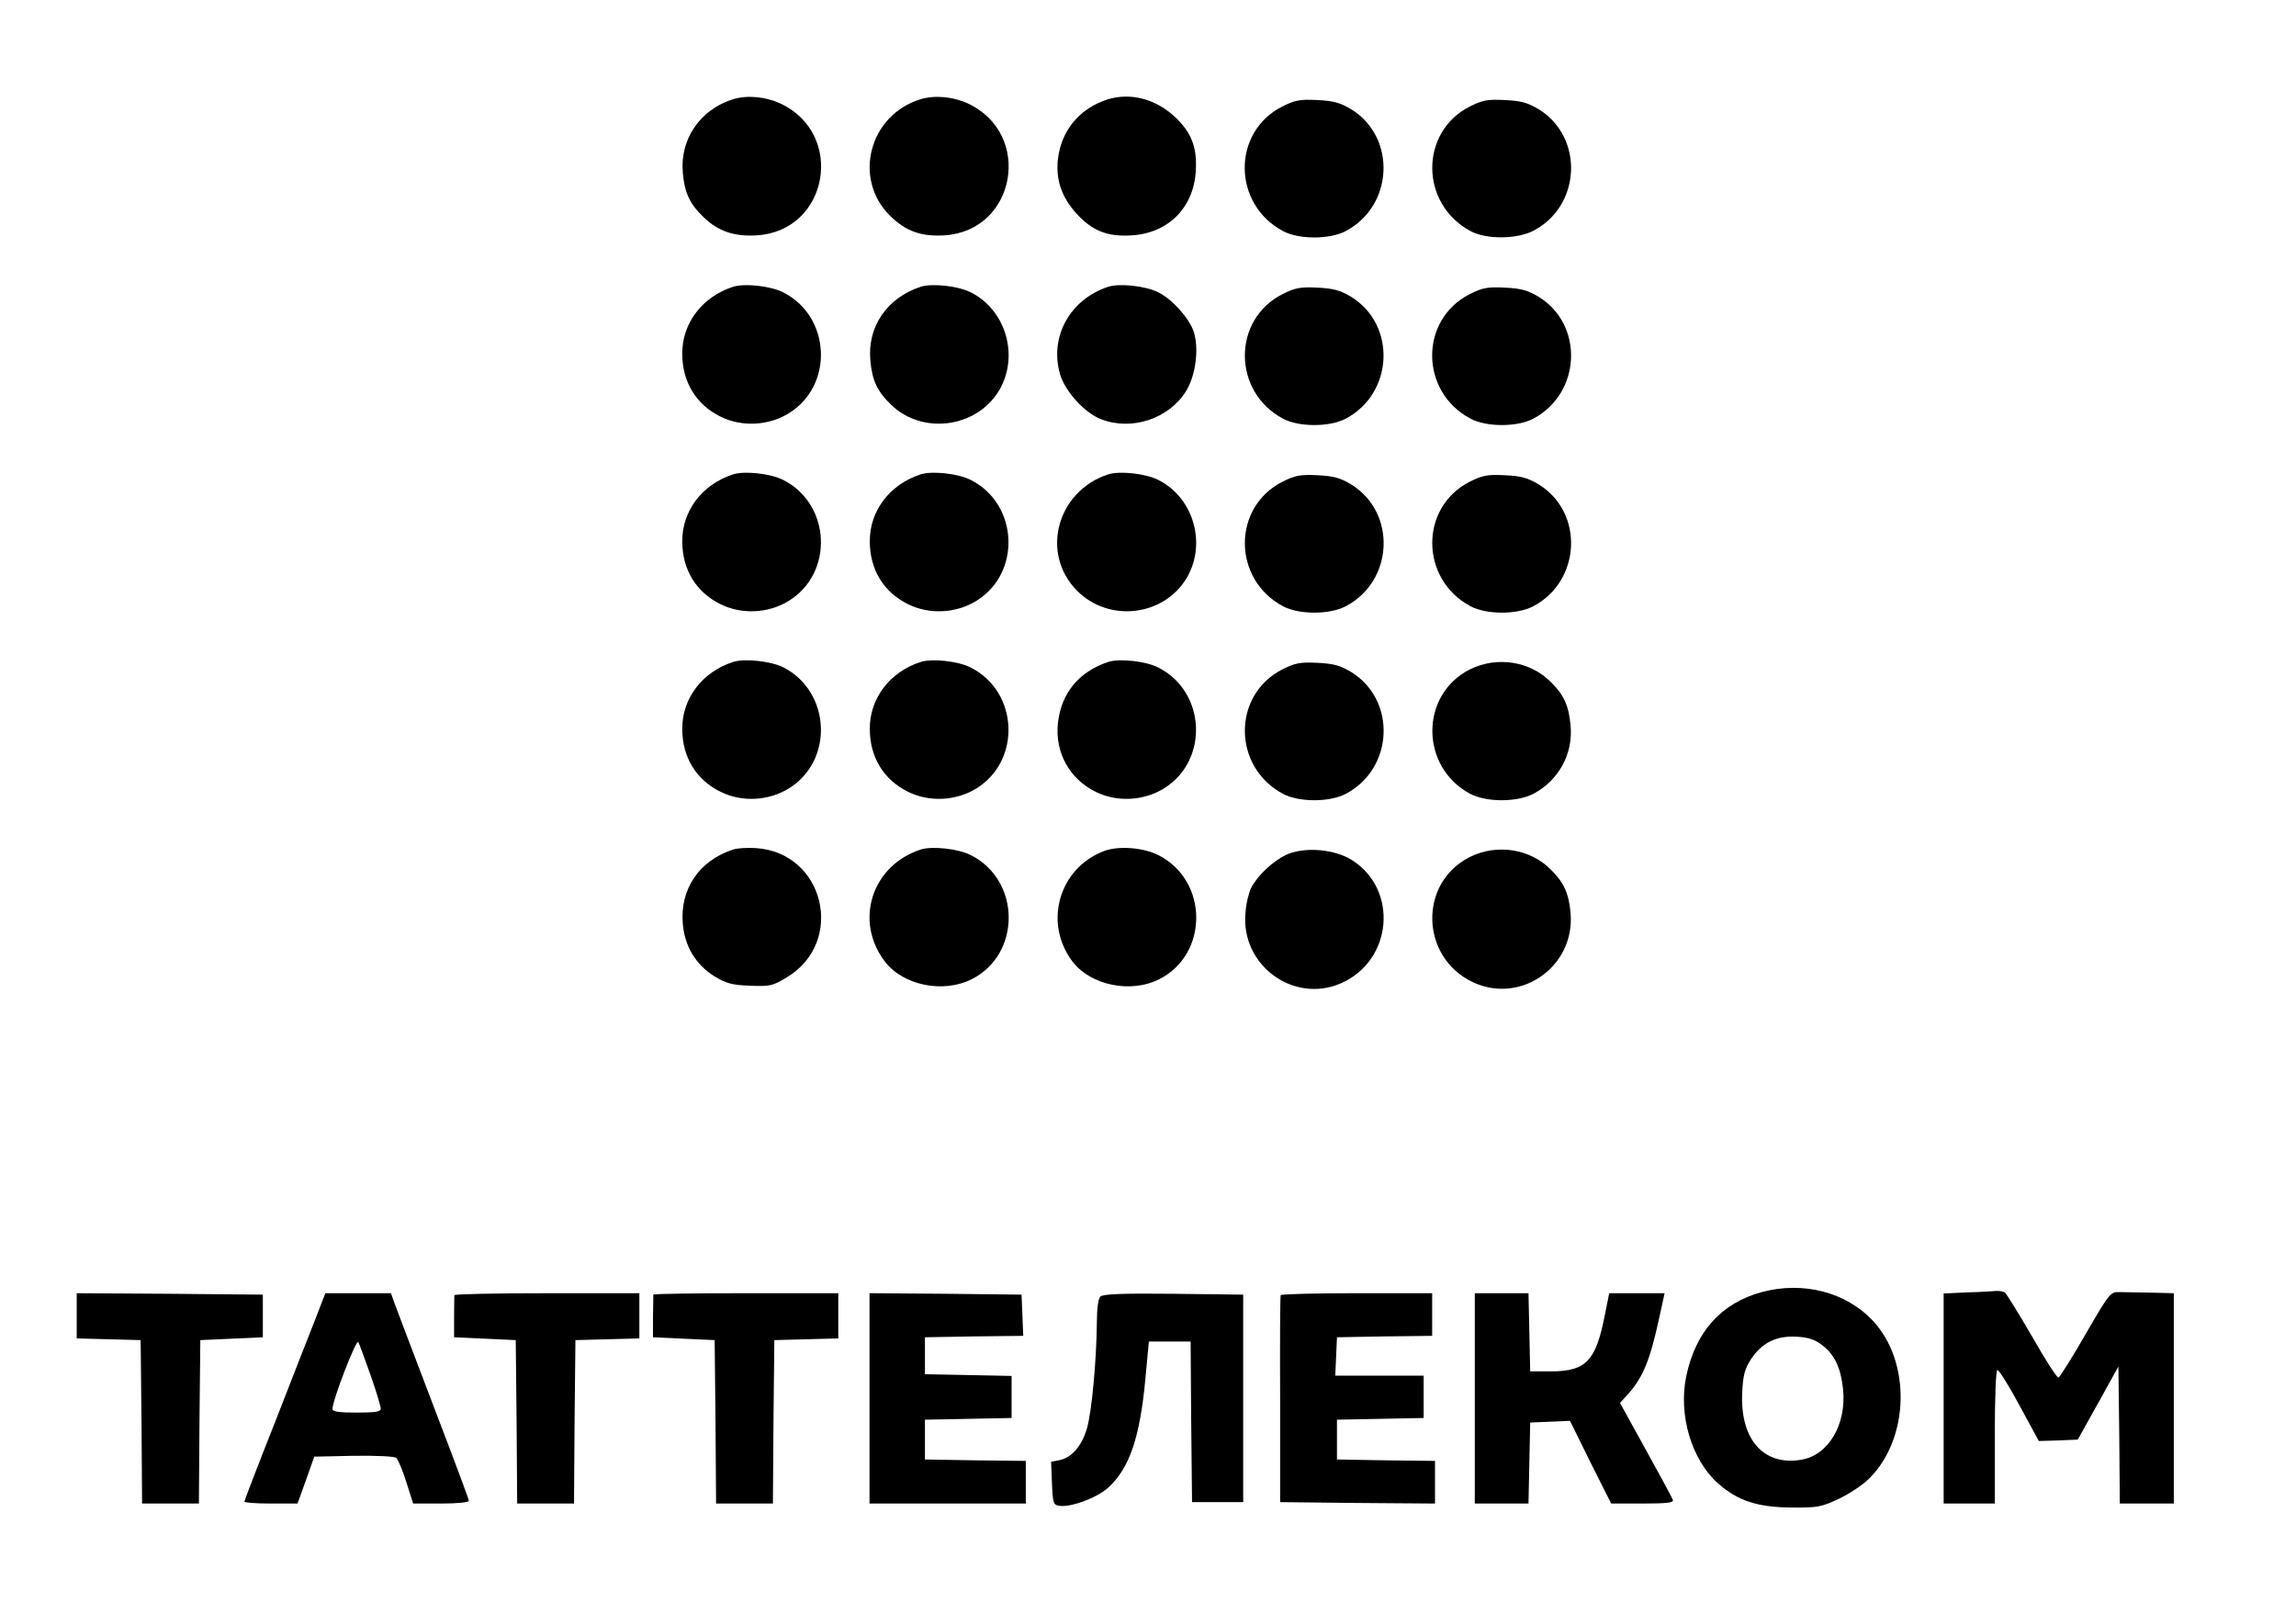 <?xml version="1.0" standalone="no"?>
<!DOCTYPE svg PUBLIC "-//W3C//DTD SVG 20010904//EN"
 "http://www.w3.org/TR/2001/REC-SVG-20010904/DTD/svg10.dtd">
<svg version="1.0" xmlns="http://www.w3.org/2000/svg"
 width="808pt" height="568pt" viewBox="0 0 808 568"
 preserveAspectRatio="xMidYMid meet">

<g transform="translate(0,568) scale(0.1,-0.1)"
fill="#000000" stroke="none">
<path d="M2580 5331 c-116 -36 -188 -141 -177 -259 6 -70 24 -109 73 -156 51
-50 109 -69 188 -64 252 16 312 357 82 464 -52 24 -116 30 -166 15z"/>
<path d="M3240 5331 c-181 -55 -240 -279 -108 -410 56 -55 110 -74 192 -69
252 16 312 357 82 464 -52 24 -116 30 -166 15z"/>
<path d="M3900 5331 c-99 -31 -165 -108 -177 -211 -8 -71 12 -132 64 -190 56
-62 110 -84 197 -78 127 8 216 97 224 224 6 87 -16 141 -78 197 -67 60 -152
81 -230 58z"/>
<path d="M4512 5305 c-177 -90 -175 -343 3 -438 56 -30 164 -30 221 0 168 89
179 329 20 428 -40 24 -62 30 -120 33 -61 3 -78 0 -124 -23z"/>
<path d="M5172 5305 c-177 -90 -175 -343 3 -438 55 -30 163 -29 221 1 168 87
179 328 20 427 -40 24 -62 30 -120 33 -61 3 -78 0 -124 -23z"/>
<path d="M2580 4671 c-109 -35 -180 -129 -179 -236 0 -99 49 -179 135 -221 75
-37 169 -32 240 12 159 98 148 340 -19 425 -44 23 -137 33 -177 20z"/>
<path d="M3240 4671 c-119 -39 -188 -141 -177 -259 6 -70 24 -109 73 -156 109
-106 298 -82 378 47 74 120 28 285 -97 348 -44 23 -137 33 -177 20z"/>
<path d="M3900 4671 c-134 -44 -207 -175 -170 -306 17 -61 87 -138 145 -160
108 -42 239 2 299 99 34 55 46 149 27 209 -16 47 -75 114 -124 138 -44 23
-137 33 -177 20z"/>
<path d="M4513 4645 c-177 -90 -176 -343 2 -438 56 -30 164 -30 221 0 168 89
179 329 20 428 -40 24 -62 30 -120 33 -61 3 -79 -1 -123 -23z"/>
<path d="M5172 4645 c-177 -90 -176 -343 3 -438 56 -30 164 -30 221 0 168 89
179 329 20 428 -40 24 -62 30 -120 33 -61 3 -78 0 -124 -23z"/>
<path d="M2580 4011 c-109 -35 -180 -129 -179 -236 0 -99 49 -179 135 -221 75
-37 169 -32 240 12 159 98 148 340 -19 425 -44 23 -137 33 -177 20z"/>
<path d="M3240 4011 c-109 -35 -180 -129 -179 -236 0 -99 49 -179 135 -221 75
-37 169 -32 240 12 159 98 148 340 -19 425 -44 23 -137 33 -177 20z"/>
<path d="M3900 4011 c-181 -59 -240 -279 -109 -410 111 -111 301 -90 383 42
74 120 28 285 -97 348 -44 23 -137 33 -177 20z"/>
<path d="M4513 3985 c-177 -90 -176 -343 2 -438 56 -30 164 -30 221 0 169 89
179 329 20 428 -40 24 -62 30 -120 33 -61 3 -79 -1 -123 -23z"/>
<path d="M5172 3985 c-177 -90 -175 -343 3 -438 56 -30 164 -30 221 0 168 89
179 329 20 428 -40 24 -62 30 -120 33 -61 3 -78 0 -124 -23z"/>
<path d="M2580 3351 c-109 -35 -180 -129 -179 -236 0 -99 49 -179 135 -221 75
-37 169 -32 240 12 159 98 148 340 -19 426 -44 22 -137 32 -177 19z"/>
<path d="M3240 3351 c-109 -35 -180 -129 -179 -236 0 -99 49 -179 135 -221 75
-37 169 -32 240 12 159 98 148 340 -19 425 -44 23 -137 33 -177 20z"/>
<path d="M3900 3351 c-103 -34 -166 -110 -177 -216 -11 -102 41 -196 133 -241
75 -37 169 -32 240 12 159 98 148 340 -19 425 -44 23 -137 33 -177 20z"/>
<path d="M4513 3325 c-177 -90 -176 -343 2 -438 56 -30 164 -30 221 0 169 89
179 329 20 428 -40 24 -62 30 -120 33 -61 3 -79 -1 -123 -23z"/>
<path d="M5173 3325 c-177 -89 -176 -344 1 -438 57 -30 164 -30 222 0 89 47
141 141 131 241 -6 68 -23 107 -69 152 -73 74 -190 92 -285 45z"/>
<path d="M2580 2691 c-120 -39 -188 -140 -177 -262 7 -80 46 -143 111 -184 42
-25 62 -31 125 -33 71 -3 80 -1 131 30 206 125 131 438 -109 454 -31 2 -67 0
-81 -5z"/>
<path d="M3240 2691 c-172 -56 -235 -251 -126 -394 64 -84 205 -113 306 -62
174 88 173 347 -3 436 -44 23 -137 33 -177 20z"/>
<path d="M3886 2686 c-160 -60 -215 -254 -111 -390 64 -83 205 -112 305 -61
174 88 173 347 -3 436 -52 27 -140 34 -191 15z"/>
<path d="M4525 2672 c-47 -23 -100 -73 -122 -116 -8 -16 -18 -55 -20 -88 -17
-183 168 -320 335 -248 183 79 205 331 38 435 -64 39 -168 46 -231 17z"/>
<path d="M5173 2665 c-182 -91 -175 -354 11 -441 169 -79 360 57 343 244 -6
68 -23 107 -69 152 -73 74 -190 92 -285 45z"/>
<path d="M6200 1134 c-143 -39 -233 -139 -266 -297 -28 -135 19 -294 112 -376
70 -62 139 -84 259 -85 92 -1 105 2 167 31 36 17 84 49 107 72 141 141 147
410 12 554 -94 101 -246 140 -391 101z m213 -187 c43 -33 65 -79 73 -154 13
-125 -52 -234 -148 -249 -132 -22 -214 72 -207 234 3 65 9 85 31 120 39 58 89
83 160 79 42 -2 65 -10 91 -30z"/>
<path d="M6923 1133 l-83 -4 0 -369 0 -370 90 0 90 0 0 235 c0 141 4 235 9
235 6 0 41 -56 78 -125 l68 -125 69 2 68 3 72 129 71 128 3 -241 2 -241 95 0
95 0 0 370 0 370 -80 2 c-44 1 -94 2 -112 2 -31 1 -35 -4 -119 -149 -47 -82
-90 -150 -95 -152 -5 -1 -47 64 -93 145 -47 81 -90 150 -95 154 -6 4 -20 7
-31 6 -11 -1 -57 -4 -102 -5z"/>
<path d="M270 1050 l0 -79 113 -3 112 -3 3 -287 2 -288 100 0 100 0 2 288 3
287 110 5 110 5 0 75 0 75 -327 3 -328 2 0 -80z"/>
<path d="M1111 1042 c-19 -48 -83 -211 -142 -363 -60 -151 -109 -279 -109
-282 0 -4 42 -7 94 -7 l93 0 30 83 29 82 138 3 c82 1 143 -2 150 -7 7 -6 23
-44 36 -86 l24 -75 98 0 c57 0 98 4 98 10 0 5 -56 155 -124 332 -68 178 -129
340 -137 361 l-13 37 -116 0 -115 0 -34 -88z m193 -200 c20 -57 36 -110 36
-118 0 -11 -19 -14 -85 -14 -61 0 -85 3 -85 13 0 30 84 248 91 235 4 -7 23
-60 43 -116z"/>
<path d="M1599 1123 c0 -5 -1 -39 -1 -78 l0 -70 109 -5 108 -5 3 -287 2 -288
100 0 100 0 2 288 3 287 113 3 112 3 0 79 0 80 -325 0 c-179 0 -325 -3 -326
-7z"/>
<path d="M2299 1125 c0 -3 0 -38 -1 -77 l0 -73 108 -5 109 -5 3 -287 2 -288
100 0 100 0 2 288 3 287 113 3 112 3 0 79 0 80 -325 0 c-179 0 -325 -2 -326
-5z"/>
<path d="M3060 760 l0 -370 275 0 275 0 0 75 0 75 -177 2 -178 3 0 70 0 70
153 3 152 3 0 74 0 74 -152 3 -153 3 0 65 0 65 173 3 173 2 -3 73 -3 72 -267
3 -268 2 0 -370z"/>
<path d="M3872 1118 c-7 -7 -12 -43 -12 -92 -1 -128 -18 -316 -35 -372 -18
-61 -53 -102 -95 -111 l-31 -6 3 -76 c3 -70 5 -76 26 -79 41 -6 132 28 172 64
75 68 112 178 131 385 l12 129 73 0 74 0 2 -282 3 -283 90 0 90 0 0 365 0 365
-245 3 c-183 2 -249 -1 -258 -10z"/>
<path d="M4507 1123 c-2 -5 -3 -170 -2 -368 l0 -360 273 -3 272 -2 0 75 0 75
-172 2 -173 3 0 70 0 70 153 3 152 3 0 74 0 75 -155 0 -156 0 3 68 3 67 168 3
167 2 0 75 0 75 -264 0 c-146 0 -266 -3 -269 -7z"/>
<path d="M5190 760 l0 -370 95 0 94 0 3 143 3 142 70 3 70 3 72 -146 73 -145
111 0 c85 0 110 3 106 13 -2 6 -45 86 -95 176 l-91 165 30 33 c52 59 76 119
108 266 l19 87 -97 0 -98 0 -16 -80 c-31 -157 -65 -194 -185 -195 l-77 0 -3
138 -3 137 -94 0 -95 0 0 -370z"/>
</g>
</svg>
